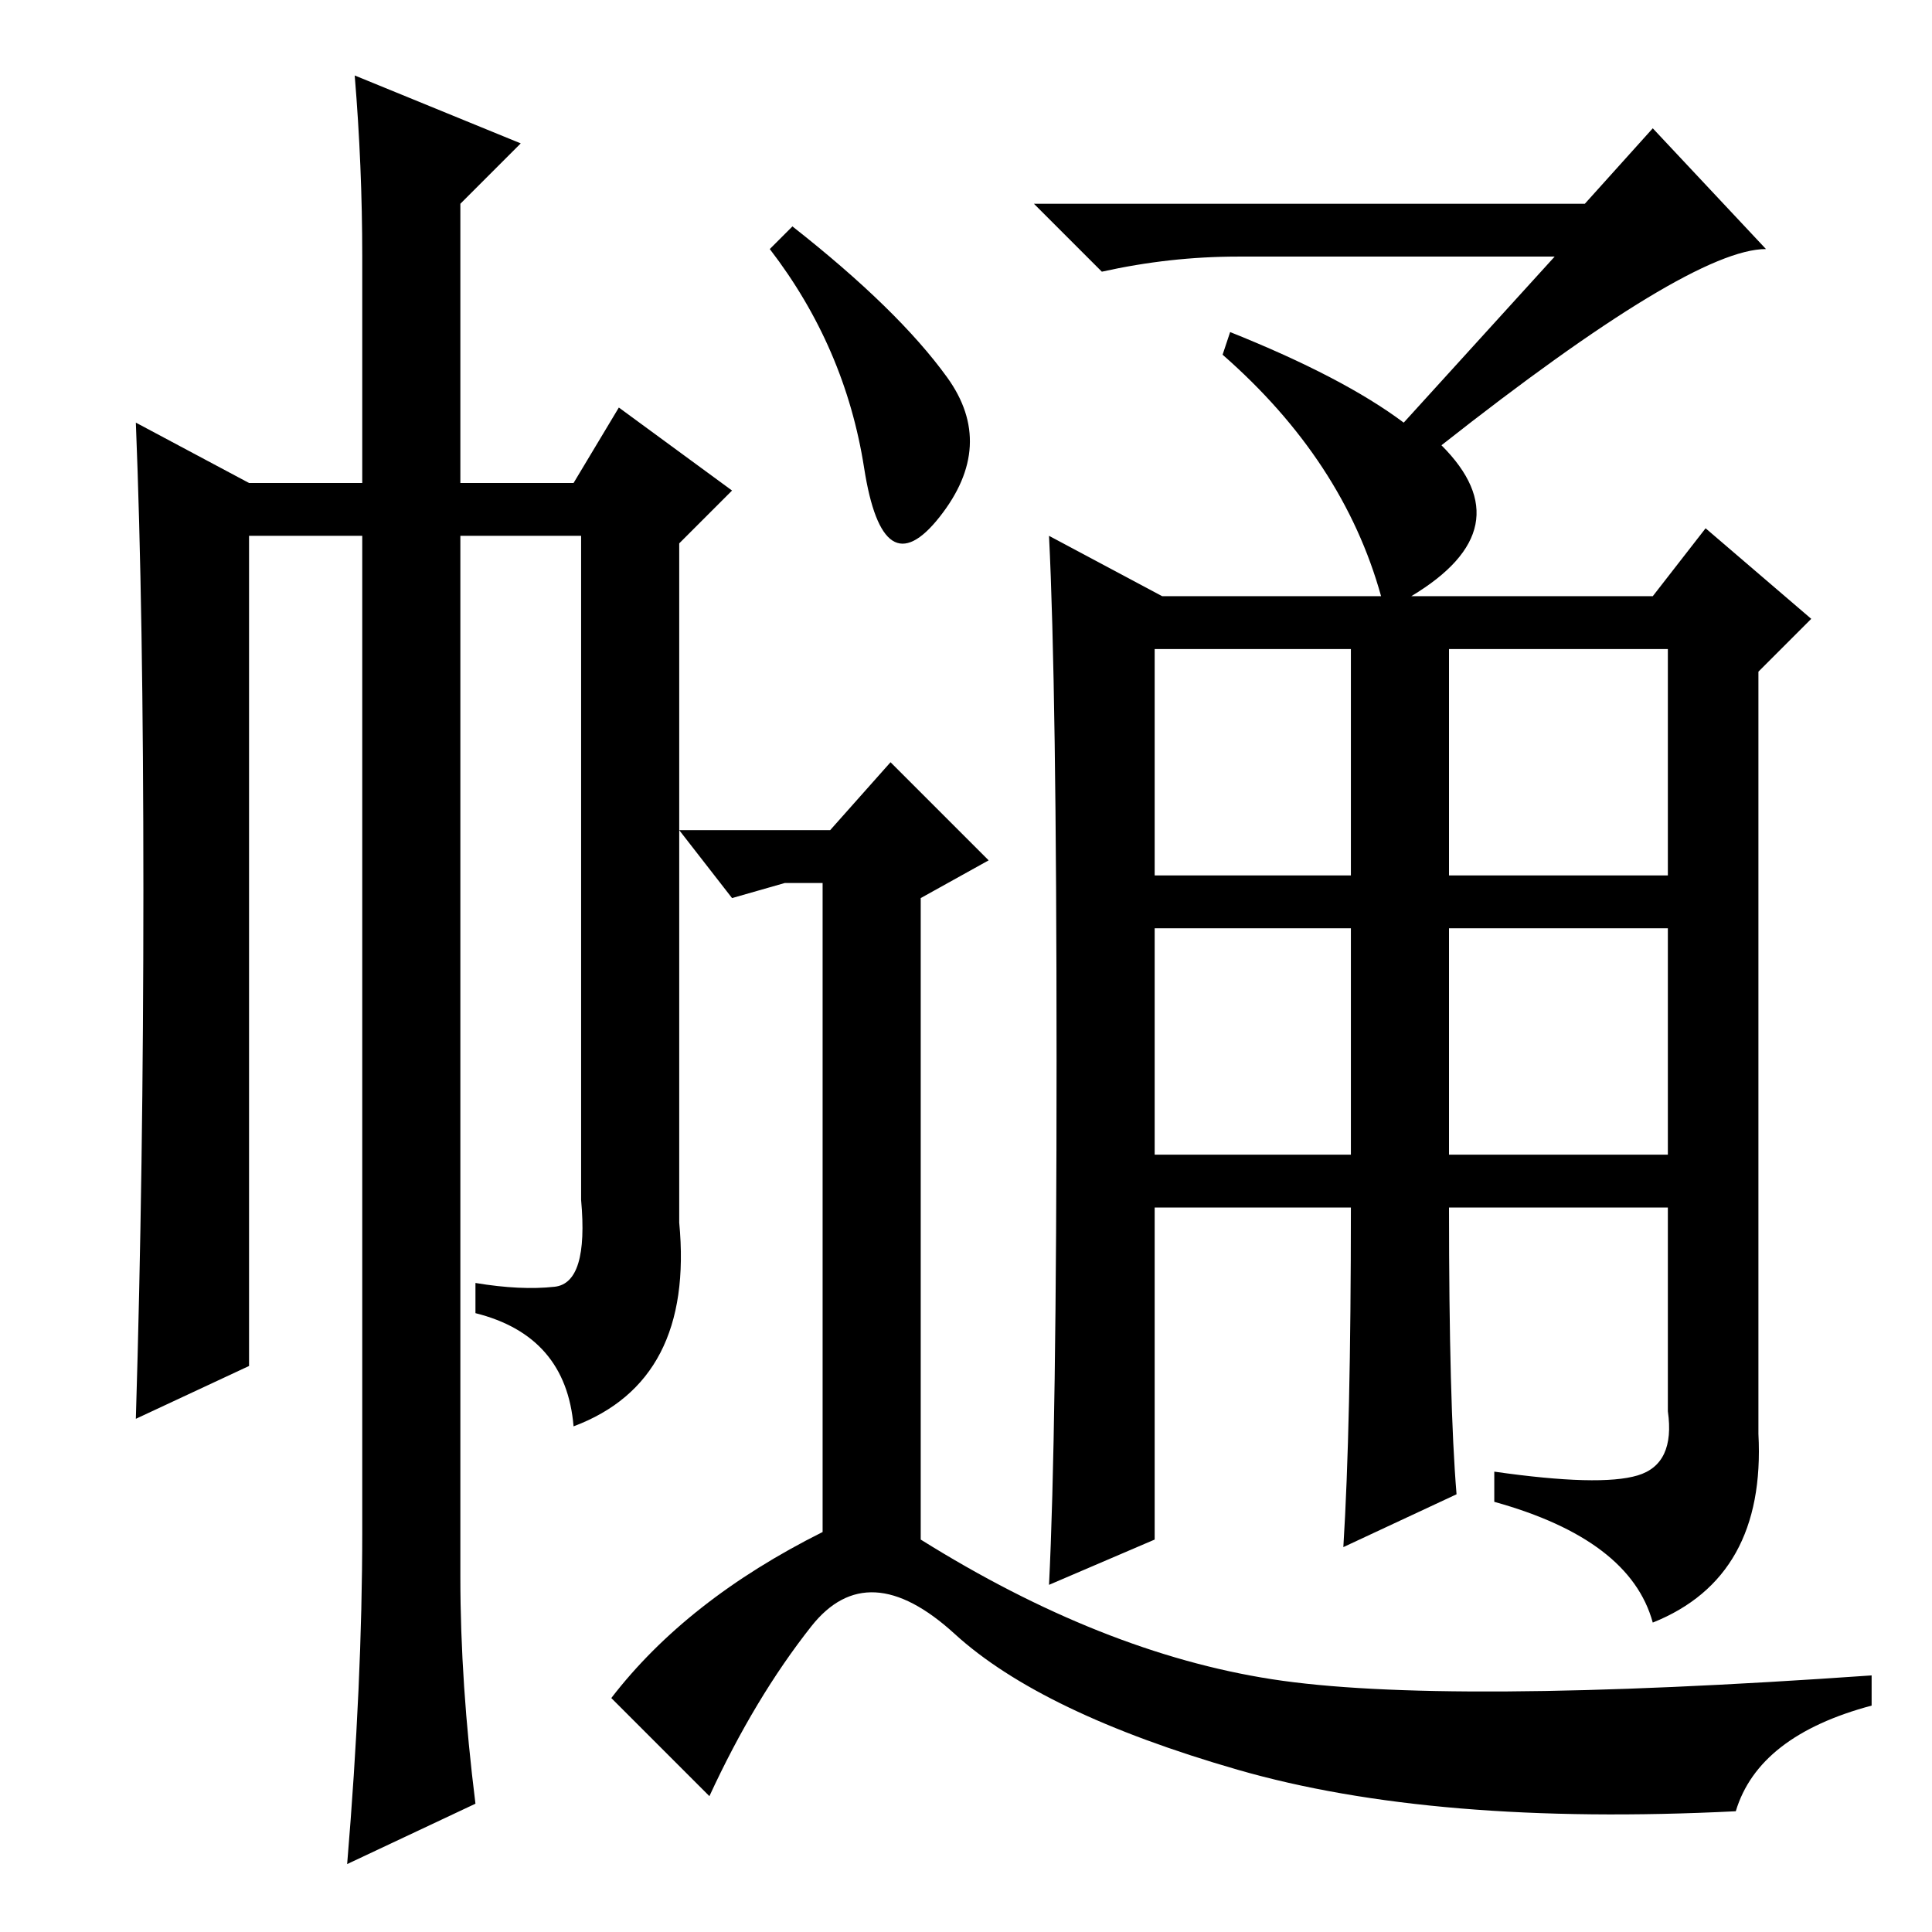 <?xml version="1.0" standalone="no"?>
<!DOCTYPE svg PUBLIC "-//W3C//DTD SVG 1.1//EN" "http://www.w3.org/Graphics/SVG/1.1/DTD/svg11.dtd" >
<svg xmlns="http://www.w3.org/2000/svg" xmlns:xlink="http://www.w3.org/1999/xlink" version="1.1" viewBox="0 -36 256 256">
  <g transform="matrix(1 0 0 -1 0 220)">
   <path fill="currentColor"
d="M125.5 206q6.5 -9 -1 -18.5t-10 6.5t-12.5 29l3 3q14 -11 20.5 -20zM109 53v86h-5l-7 -2l-7 9h20l8 9l13 -13l-9 -5v-85q24 -15 46.5 -18.5t79.5 0.5v-4q-15 -4 -18 -14q-40 -2 -66 5.5t-37.5 18t-19 1t-13.5 -22.5l-13 13q10 13 28 22zM206 222h-42q-9 0 -18 -2l-9 9h73
l9 10l15 -16q-10 0 -43 -26q11 -11 -4 -20h32l7 9l14 -12l-7 -7v-101q1 -19 -14 -25q-3 11 -21 16v4q14 -2 19 -0.5t4 8.5v27h-29q0 -26 1 -38l-15 -7q1 16 1 45h-26v-44l-14 -6q1 20 1 69.5t-1 69.5l15 -8h29q-5 18 -21 32l1 3q15 -6 23 -12zM192 140h29v30h-29v-30z
M192 103h29v30h-29v-30zM153 140h26v30h-26v-30zM153 103h26v30h-26v-30zM48 222q0 12 -1 24l22 -9l-8 -8v-37h15l6 10l15 -11l-7 -7v-90q2 -21 -14 -27q-1 12 -13 15v4q6 -1 10.5 -0.5t3.5 11.5v88h-16v-138q0 -14 2 -30l-17 -8q2 24 2 44v132h-15v-110l-15 -7q1 33 1 70
t-1 62l15 -8h15v30z" />
  </g>

</svg>
